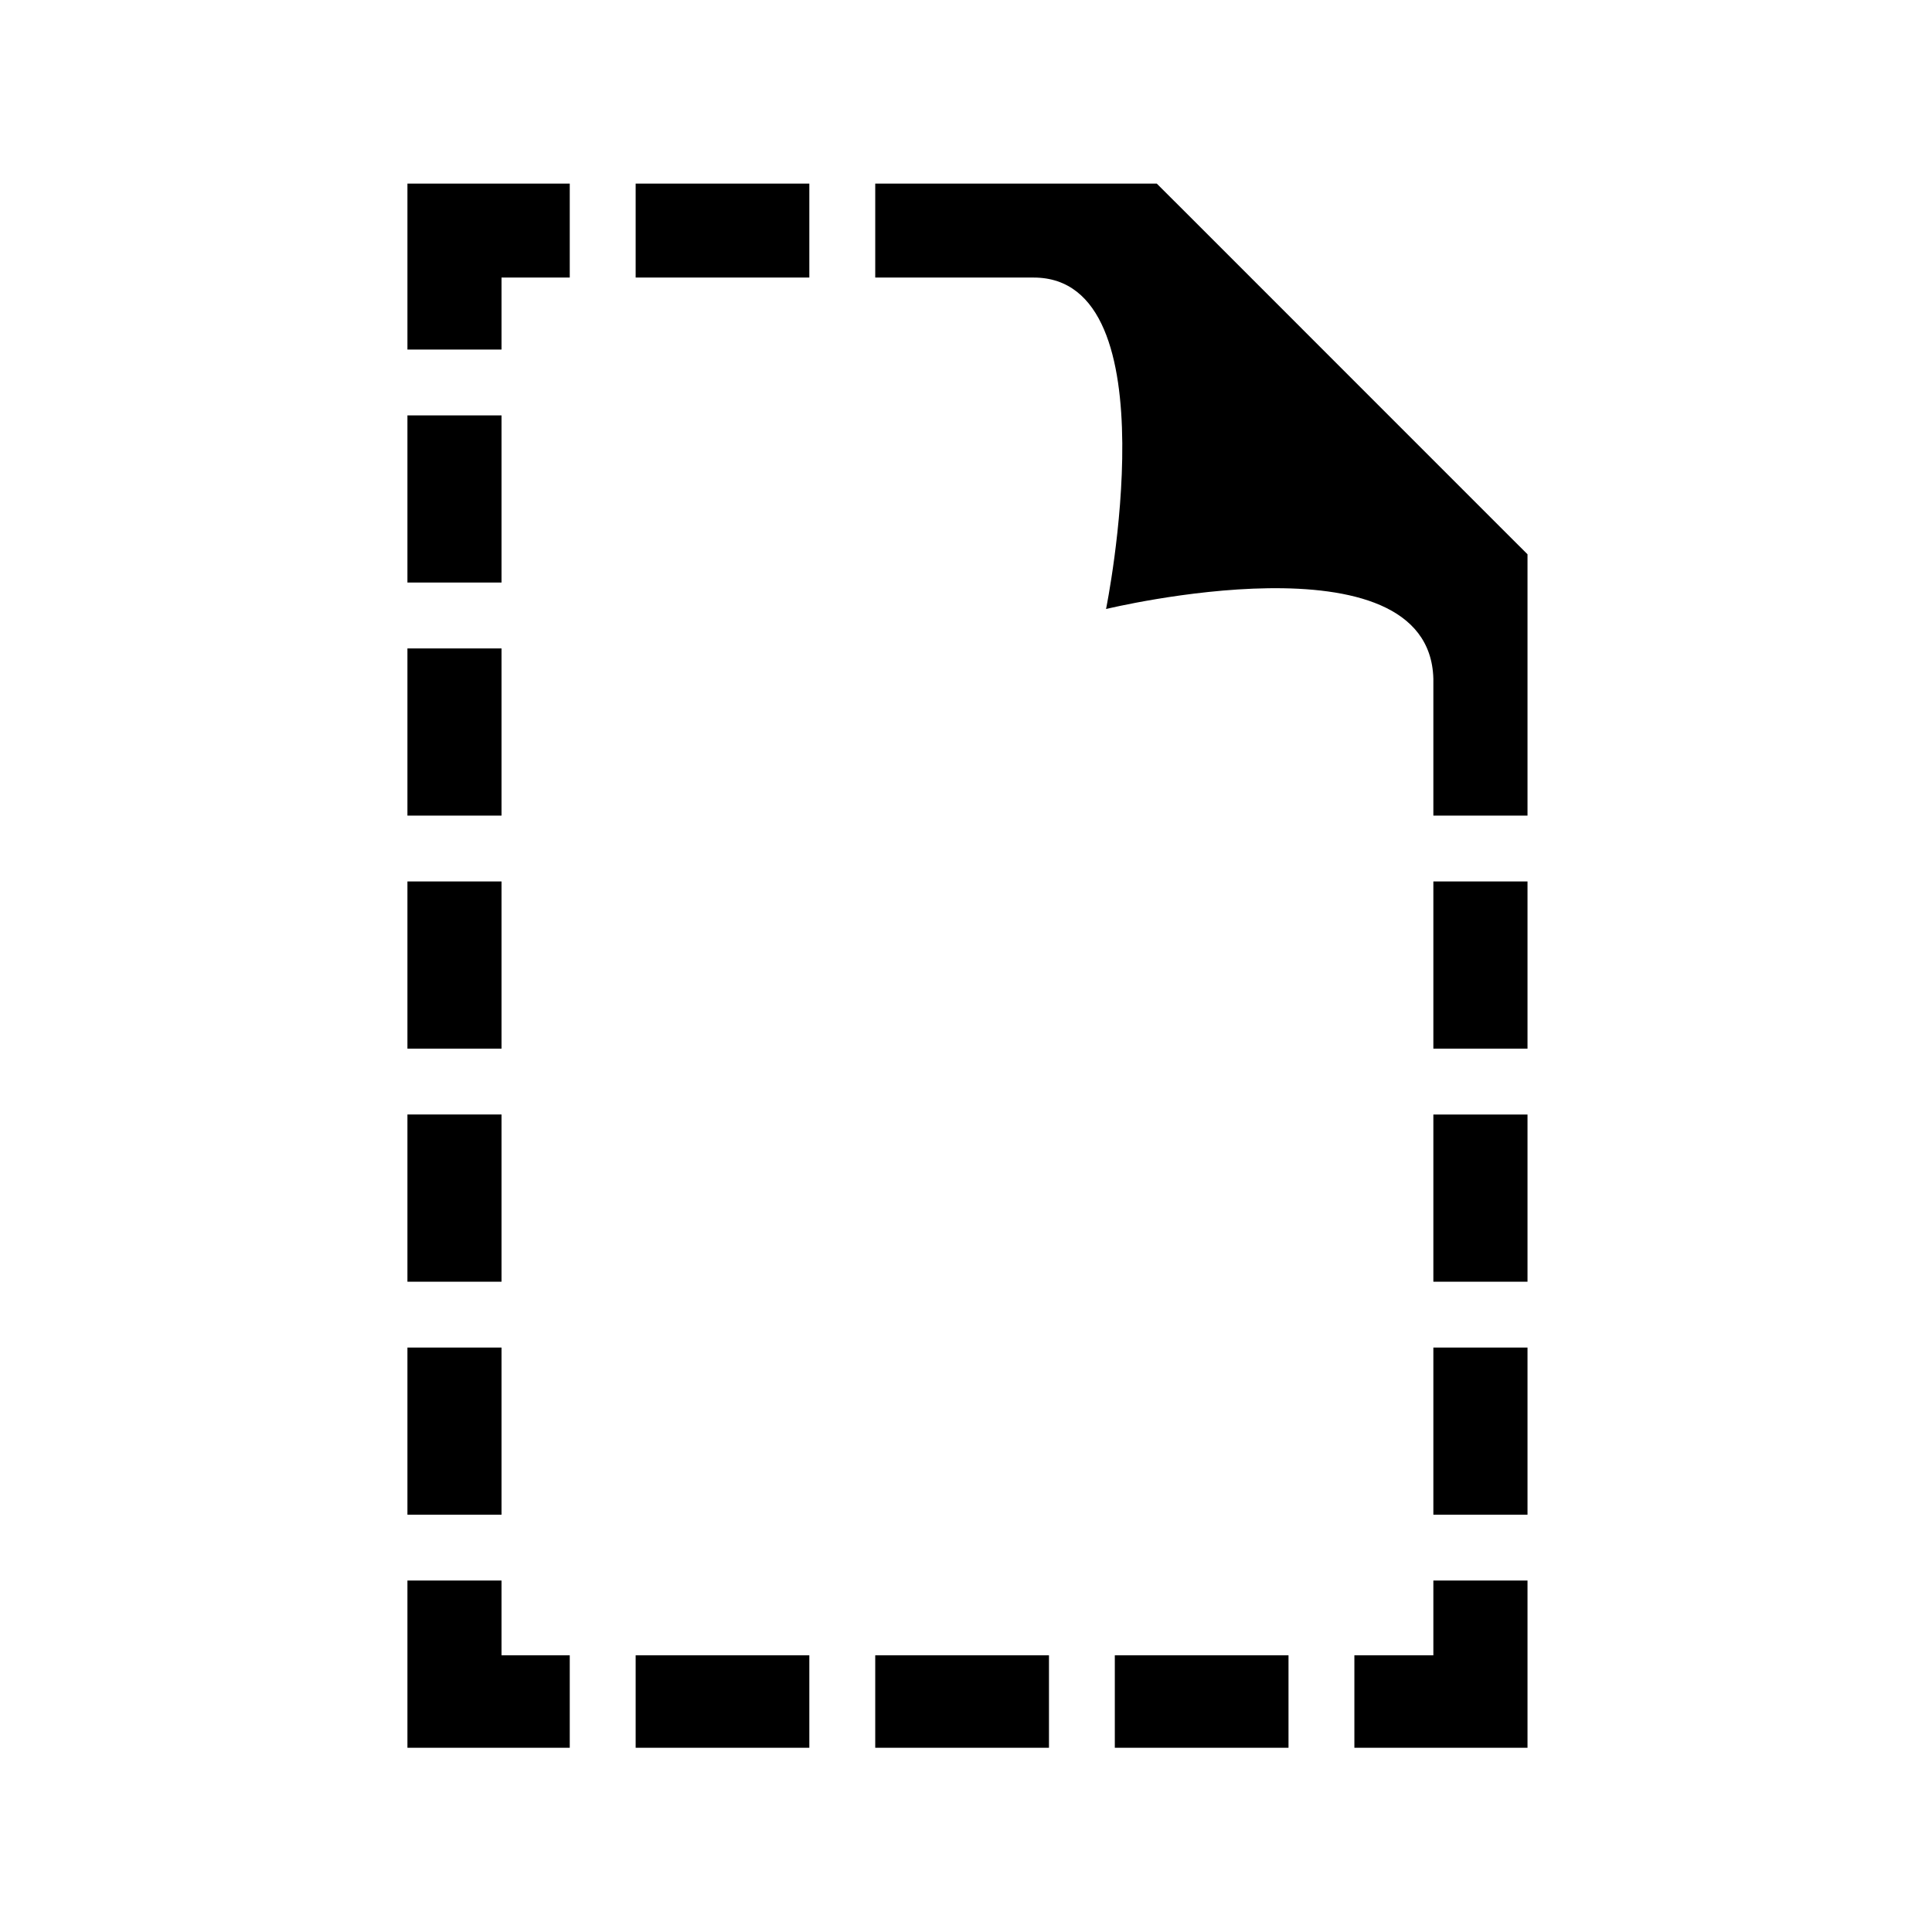 <svg xmlns="http://www.w3.org/2000/svg" viewBox="0 0 512 512"><path d="M168.454 463.182h46.027v-24.51h-46.027v24.51zM107.973 92.637h24.934V73.555h18.084v-24.9h-43.018v43.982zm24.934 202.718h-24.934v44.309h24.934v-44.309zm0 123.497h-24.934v44.33h43.018v-24.51h-18.084v-19.82zm0-61.741h-24.934v44.293h24.934v-44.293zm0-247.025h-24.934v44.292h24.934v-44.292zm0 123.512h-24.934v44.308h24.934v-44.308zm0-61.757h-24.934v44.31h24.934v-44.31zm246.948 167.823h24.949v-44.309h-24.949v44.309zm0-61.758h24.949v-44.308h-24.949v44.308zm0 123.498h24.949v-44.293h-24.949v44.293zM397.48 139.58l-83.618-83.635-7.308-7.289h-74.608v24.9h41.989c37.049 0 19.179 87.836 19.179 87.836s85.712-20.829 86.741 18.478v36.281h24.949v-69.262l-7.324-7.309zM231.946 463.182h46.043v-24.51h-46.043v24.51zm147.909-24.51h-20.93v24.51h45.879v-44.33h-24.949v19.82zM168.454 73.555h46.027v-24.9h-46.027v24.9zm126.982 389.627h46.03v-24.51h-46.03v24.51z"/></svg>